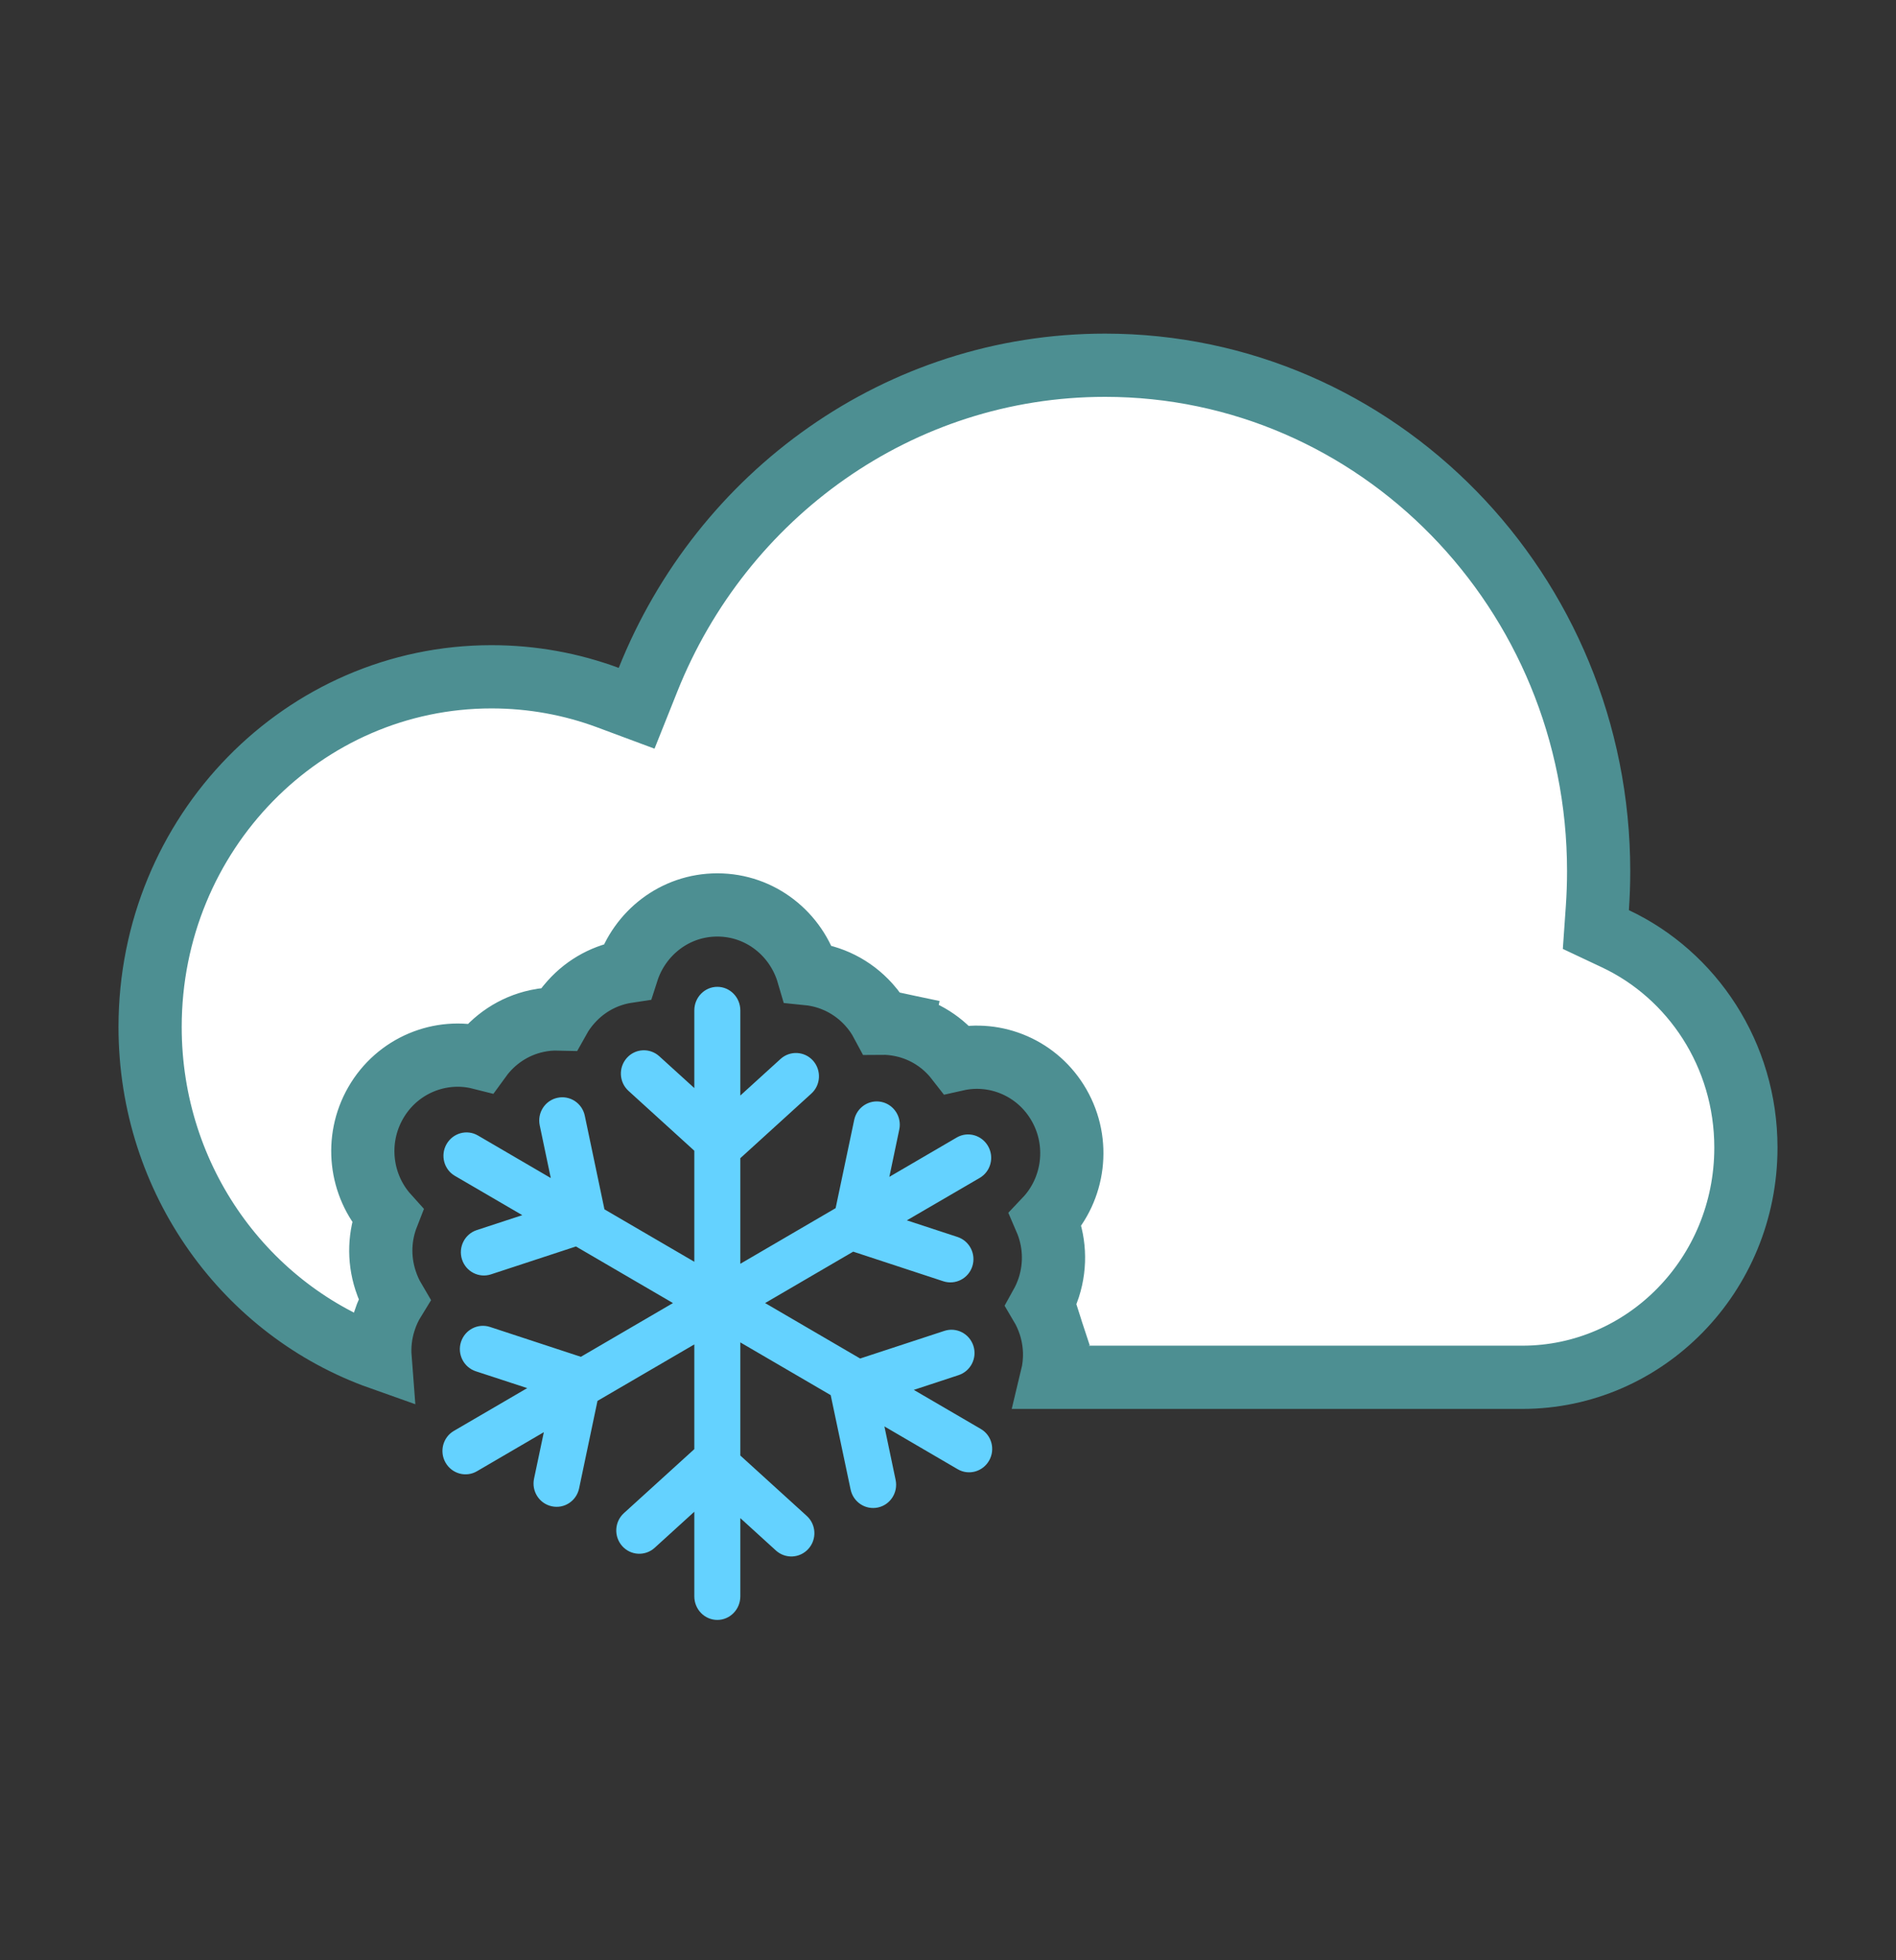 <svg width="30" height="31" viewBox="0 0 30 31" fill="none" xmlns="http://www.w3.org/2000/svg">
<rect x="0" y="0" width="30" height="31" fill="#333333" stroke="none"/>
<path d="M10.986 15.979C10.986 15.773 11.149 15.606 11.35 15.606C11.551 15.606 11.714 15.773 11.714 15.979V17.325L12.35 16.747C12.5 16.611 12.73 16.623 12.865 16.774C12.999 16.925 12.988 17.158 12.838 17.294L11.714 18.316V19.986L13.222 19.106L13.516 17.71C13.558 17.511 13.752 17.384 13.948 17.426C14.145 17.468 14.271 17.664 14.229 17.863L14.072 18.611L15.138 17.989C15.311 17.888 15.533 17.949 15.634 18.125C15.735 18.301 15.676 18.526 15.503 18.627L14.349 19.299L15.151 19.562C15.342 19.625 15.447 19.833 15.385 20.026C15.323 20.219 15.117 20.325 14.925 20.262L13.5 19.794L12.106 20.607L13.61 21.484L14.942 21.047C15.134 20.984 15.339 21.09 15.402 21.284C15.464 21.477 15.359 21.684 15.167 21.747L14.459 21.98L15.519 22.598C15.692 22.698 15.751 22.923 15.65 23.099C15.549 23.275 15.327 23.336 15.154 23.235L13.994 22.558L14.171 23.403C14.213 23.602 14.088 23.798 13.891 23.84C13.694 23.882 13.501 23.755 13.459 23.556L13.144 22.063L11.714 21.229V23.018L12.765 23.973C12.915 24.109 12.927 24.342 12.792 24.493C12.657 24.644 12.427 24.656 12.277 24.52L11.714 24.008V25.245C11.714 25.451 11.551 25.618 11.35 25.618C11.149 25.618 10.986 25.451 10.986 25.245V23.907L10.359 24.477C10.21 24.613 9.979 24.601 9.845 24.45C9.71 24.299 9.722 24.066 9.871 23.93L10.986 22.917V21.261L9.454 22.154L9.163 23.538C9.121 23.737 8.928 23.864 8.731 23.821C8.534 23.779 8.408 23.584 8.45 23.384L8.605 22.649L7.546 23.267C7.372 23.368 7.151 23.307 7.05 23.131C6.949 22.955 7.008 22.73 7.181 22.629L8.342 21.952L7.529 21.686C7.337 21.623 7.232 21.415 7.294 21.222C7.357 21.028 7.562 20.922 7.754 20.985L9.191 21.457L10.648 20.607L9.113 19.712L7.769 20.153C7.578 20.216 7.372 20.11 7.31 19.917C7.248 19.724 7.352 19.516 7.544 19.453L8.264 19.217L7.197 18.595C7.024 18.494 6.965 18.269 7.066 18.093C7.167 17.917 7.389 17.856 7.562 17.957L8.715 18.63L8.54 17.797C8.498 17.598 8.624 17.403 8.82 17.361C9.017 17.318 9.211 17.445 9.253 17.644L9.564 19.125L10.986 19.954V18.198L9.944 17.251C9.795 17.115 9.783 16.882 9.918 16.731C10.052 16.58 10.282 16.568 10.432 16.704L10.986 17.207V15.979Z" fill="#64D2FF"/>
<path d="M15.136 16.755C14.927 16.487 14.627 16.289 14.273 16.214L14.168 16.703L14.273 16.214C14.166 16.191 14.059 16.18 13.954 16.181C13.899 16.078 13.831 15.98 13.75 15.89C13.49 15.6 13.144 15.434 12.786 15.398C12.603 14.775 12.036 14.311 11.35 14.311C10.677 14.311 10.118 14.758 9.924 15.363C9.593 15.413 9.277 15.575 9.036 15.845C8.96 15.929 8.896 16.019 8.843 16.114C8.729 16.111 8.614 16.121 8.498 16.146C8.125 16.226 7.812 16.441 7.601 16.731C6.968 16.571 6.285 16.848 5.944 17.442C5.609 18.026 5.7 18.746 6.13 19.223C6.007 19.537 5.986 19.897 6.1 20.248C6.135 20.357 6.181 20.46 6.237 20.555C6.174 20.657 6.122 20.768 6.084 20.888C6.02 21.085 5.999 21.285 6.014 21.479C3.902 20.731 2.375 18.674 2.375 16.241C2.375 13.171 4.804 10.703 7.777 10.703C8.424 10.703 9.043 10.819 9.616 11.031L10.073 11.201L10.254 10.748C11.422 7.825 14.225 5.776 17.485 5.776C21.788 5.776 25.295 9.348 25.295 13.778C25.295 13.973 25.288 14.167 25.275 14.358L25.251 14.7L25.561 14.846C26.776 15.418 27.625 16.679 27.625 18.149C27.625 20.165 26.03 21.781 24.087 21.781H16.644C16.708 21.517 16.702 21.232 16.612 20.952L16.136 21.105L16.612 20.952C16.576 20.841 16.529 20.737 16.472 20.641C16.521 20.553 16.562 20.46 16.595 20.36C16.714 19.99 16.685 19.611 16.544 19.284C16.996 18.808 17.098 18.07 16.756 17.475C16.422 16.893 15.759 16.615 15.136 16.755Z" fill="white" stroke="#4D8F92"/>
</svg>
